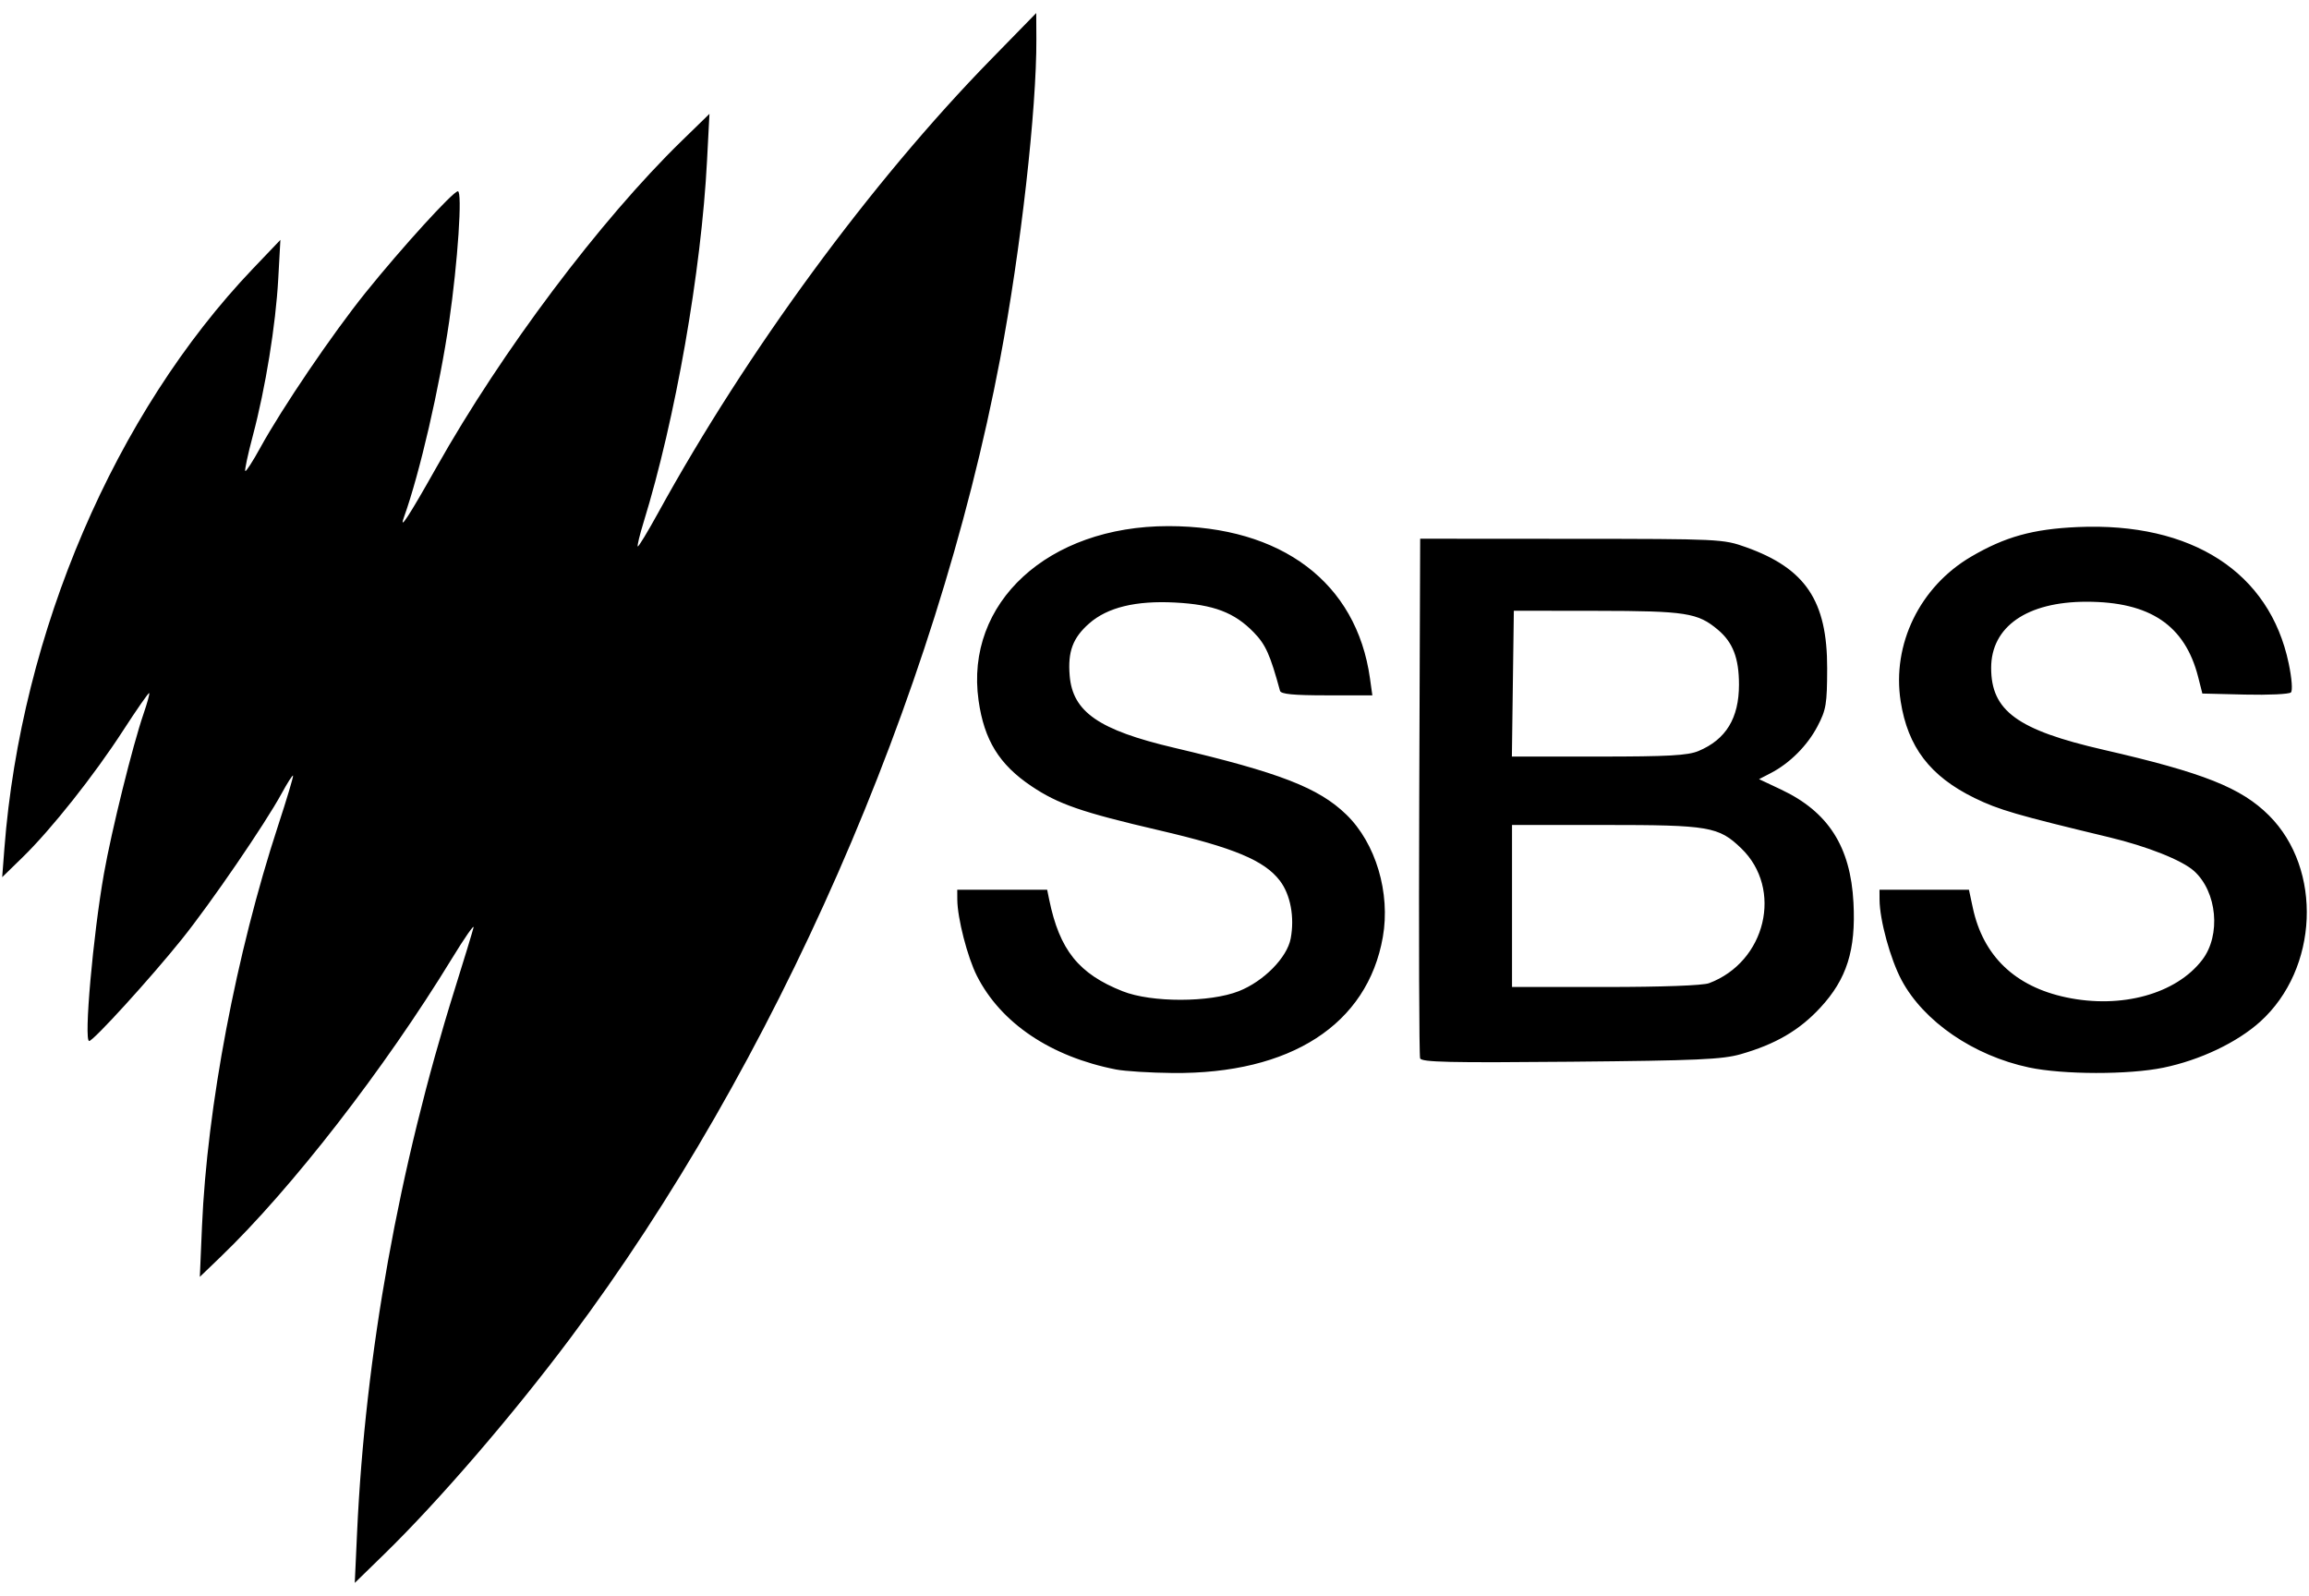 <svg width="136" height="94" viewBox="0 0 136 94" fill="none" xmlns="http://www.w3.org/2000/svg">
<path d="M21.032 90.262C21.514 79.764 23.49 68.777 26.792 58.239C27.34 56.49 27.834 54.867 27.89 54.634C27.946 54.401 27.372 55.224 26.614 56.464C22.659 62.94 17.172 70.015 12.984 74.038L11.77 75.205L11.897 72.236C12.197 65.201 13.915 56.151 16.373 48.649C16.896 47.053 17.295 45.718 17.26 45.683C17.224 45.648 16.923 46.12 16.589 46.733C15.616 48.523 12.415 53.197 10.706 55.324C8.859 57.623 5.498 61.314 5.252 61.314C4.929 61.314 5.48 55.081 6.123 51.453C6.571 48.92 7.816 43.899 8.454 42.044C8.673 41.407 8.824 40.857 8.788 40.821C8.752 40.785 8.06 41.779 7.25 43.029C5.53 45.685 3.023 48.845 1.326 50.499L0.129 51.665L0.259 49.968C1.237 37.249 6.772 24.337 14.896 15.825L16.515 14.129L16.388 16.438C16.239 19.144 15.637 22.86 14.891 25.666C14.6 26.762 14.4 27.697 14.446 27.743C14.492 27.79 14.886 27.179 15.322 26.386C16.61 24.037 19.582 19.658 21.531 17.237C23.657 14.595 26.689 11.266 26.969 11.266C27.243 11.266 26.964 15.444 26.456 18.933C25.896 22.789 24.718 27.889 23.795 30.458C23.481 31.331 24.087 30.401 25.708 27.522C29.559 20.68 35.352 12.97 40.153 8.297L41.787 6.706L41.644 9.463C41.306 15.987 39.781 24.682 37.909 30.756C37.679 31.502 37.523 32.146 37.563 32.186C37.603 32.226 38.147 31.328 38.772 30.192C43.995 20.69 51.3 10.735 58.337 3.531L61.034 0.769L61.042 2.289C61.063 6.416 60.12 14.751 58.91 21.127C55.112 41.149 45.659 62.69 33.597 78.81C30.192 83.36 25.848 88.403 22.637 91.534L20.896 93.231L21.032 90.262ZM65.733 62.992C61.889 62.238 58.95 60.261 57.54 57.479C56.984 56.383 56.392 54.082 56.385 52.99L56.382 52.407H59.03H61.678L61.798 52.99C62.407 55.957 63.535 57.362 66.131 58.387C67.828 59.058 71.256 59.054 72.966 58.379C74.433 57.8 75.811 56.401 76.022 55.276C76.258 54.019 76.01 52.693 75.385 51.874C74.474 50.68 72.678 49.93 68.289 48.908C63.698 47.839 62.325 47.364 60.736 46.294C58.852 45.025 57.968 43.589 57.638 41.26C56.822 35.499 61.73 30.988 68.815 30.988C75.487 30.988 79.9 34.317 80.69 39.948L80.831 40.955H78.148C76.182 40.955 75.446 40.884 75.393 40.69C74.811 38.554 74.547 37.966 73.848 37.247C72.707 36.072 71.48 35.607 69.209 35.489C66.898 35.368 65.231 35.773 64.154 36.719C63.19 37.565 62.886 38.376 63.004 39.797C63.181 41.932 64.721 42.997 69.136 44.038C75.385 45.512 77.668 46.397 79.301 47.981C81.033 49.661 81.906 52.592 81.449 55.192C80.545 60.338 76.017 63.267 69.069 63.199C67.751 63.187 66.25 63.093 65.733 62.992ZM119.507 62.873C116.241 62.18 113.301 60.164 112 57.724C111.341 56.488 110.713 54.192 110.705 52.99L110.702 52.407H113.336H115.971L116.2 53.475C116.808 56.307 118.682 58.105 121.693 58.743C124.951 59.434 128.179 58.544 129.716 56.53C130.824 55.078 130.588 52.53 129.232 51.304C128.529 50.669 126.486 49.855 124.238 49.316C118.781 48.005 117.716 47.695 116.298 47.001C113.682 45.72 112.369 44 111.949 41.306C111.426 37.949 113.08 34.556 116.101 32.786C118.102 31.614 119.737 31.16 122.372 31.043C129.097 30.745 133.686 33.71 134.805 39.077C134.988 39.95 135.043 40.676 134.936 40.783C134.833 40.886 133.618 40.943 132.234 40.91L129.719 40.849L129.47 39.87C128.694 36.828 126.636 35.442 122.895 35.442C119.391 35.442 117.279 36.908 117.279 39.341C117.279 41.87 118.827 42.997 123.899 44.162C129.786 45.513 132.009 46.396 133.646 48.032C136.811 51.195 136.563 57.065 133.134 60.168C131.772 61.4 129.586 62.44 127.42 62.886C125.382 63.306 121.518 63.3 119.507 62.873ZM83.645 62.336C83.586 62.182 83.563 55.233 83.593 46.894L83.648 31.73L92.56 31.736C101.318 31.741 101.495 31.749 102.838 32.229C106.349 33.483 107.628 35.392 107.62 39.365C107.615 41.475 107.561 41.802 107.05 42.778C106.453 43.919 105.413 44.959 104.288 45.54L103.608 45.892L104.908 46.505C107.686 47.817 108.997 49.864 109.169 53.161C109.316 55.963 108.778 57.666 107.214 59.354C105.982 60.685 104.581 61.503 102.532 62.09C101.446 62.401 99.978 62.466 92.505 62.535C85.396 62.601 83.732 62.563 83.645 62.336ZM100.662 57.909C104.015 56.652 105.039 52.354 102.556 49.963C101.228 48.684 100.674 48.59 94.498 48.59H89.058V53.362V58.133H94.562C97.906 58.133 100.299 58.045 100.662 57.909ZM100.038 44.235C101.66 43.557 102.426 42.302 102.426 40.321C102.426 38.767 102.068 37.834 101.187 37.094C99.998 36.093 99.302 35.984 94.045 35.978L89.165 35.972L89.107 40.267L89.05 44.561H94.153C98.266 44.561 99.409 44.497 100.038 44.235Z" fill="black"/>
</svg>
